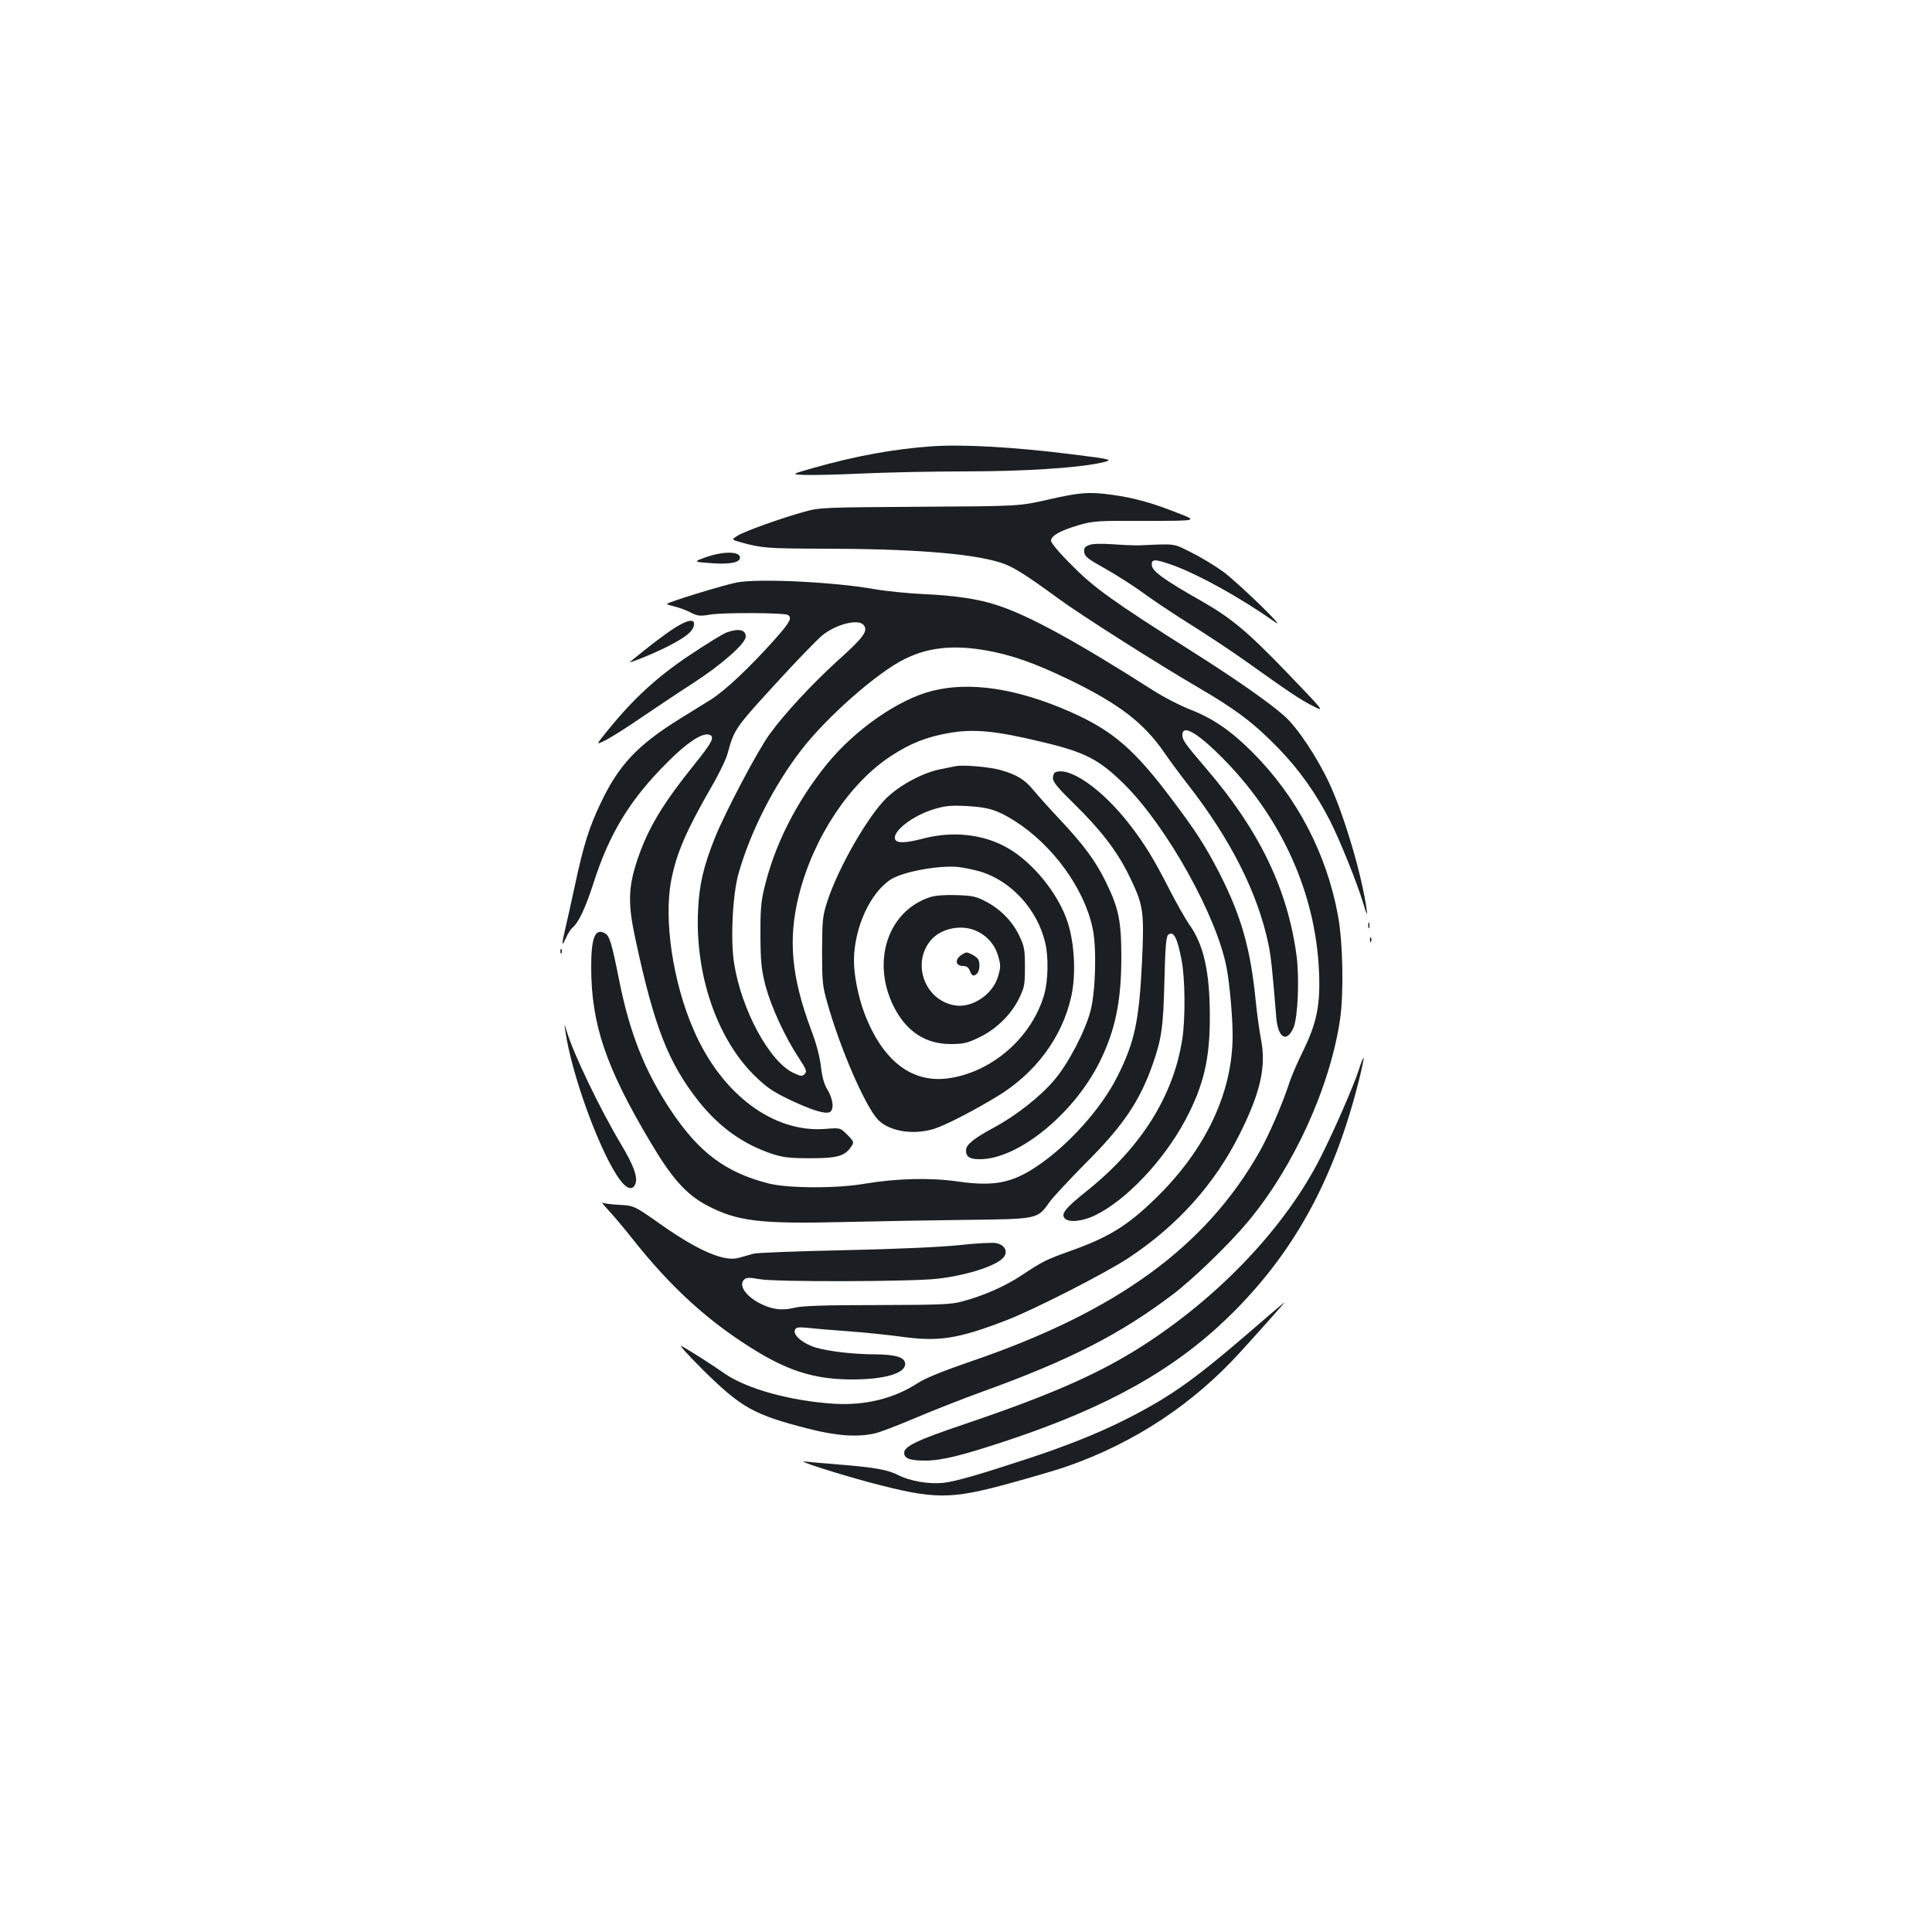 <?xml version="1.0" standalone="no"?>
<!DOCTYPE svg PUBLIC "-//W3C//DTD SVG 20010904//EN"
 "http://www.w3.org/TR/2001/REC-SVG-20010904/DTD/svg10.dtd">
<svg version="1.0" xmlns="http://www.w3.org/2000/svg"
 width="1000pt" height="1000pt" viewBox="0 0 1000 1000"
 preserveAspectRatio="xMidYMid meet">
<g transform="translate(0,1000) scale(0.1,-0.1)"
fill="#1b1f23" stroke="none">
<path d="M4824 7690 c-197 -14 -391 -49 -614 -112 -115 -33 -115 -33 -50 -36
36 -2 171 1 300 7 129 6 370 11 535 11 304 0 580 18 700 44 73 16 69 18 -150
45 -296 37 -557 52 -721 41z"/>
<path d="M5425 7414 c-150 -34 -150 -34 -665 -37 -495 -3 -518 -4 -594 -25
-120 -33 -310 -101 -347 -124 -34 -21 -34 -21 16 -35 106 -30 138 -32 416 -33
462 0 773 -24 924 -71 64 -19 125 -57 303 -187 117 -86 519 -341 720 -458 196
-114 292 -186 419 -317 108 -111 197 -237 269 -379 52 -104 136 -312 170 -423
18 -61 23 -69 18 -35 -23 175 -117 493 -195 659 -64 136 -166 288 -232 346
-82 72 -254 192 -472 330 -414 262 -512 332 -627 449 -62 61 -108 116 -108
127 0 26 48 53 144 81 76 22 97 23 350 22 269 0 269 0 156 43 -128 51 -224 77
-335 92 -115 16 -166 13 -330 -25z"/>
<path d="M5637 7179 c-22 -9 -28 -16 -25 -38 3 -22 20 -35 108 -84 57 -32 143
-87 190 -121 47 -35 156 -108 242 -162 86 -54 212 -137 280 -185 240 -171 296
-209 361 -242 66 -34 66 -34 -130 170 -209 217 -290 284 -446 373 -185 105
-252 152 -255 183 -4 35 14 35 110 1 134 -49 346 -166 528 -294 67 -47 -181
194 -265 258 -39 29 -112 74 -164 100 -102 51 -78 48 -281 39 -19 0 -78 2
-130 6 -61 4 -105 3 -123 -4z"/>
<path d="M3651 7115 c-63 -23 -63 -23 30 -30 98 -7 149 3 149 29 0 33 -87 34
-179 1z"/>
<path d="M3818 6986 c-63 -11 -353 -100 -367 -112 -1 -1 17 -8 40 -13 24 -6
63 -20 85 -32 36 -18 48 -19 100 -10 67 11 382 10 402 -2 23 -15 12 -37 -70
-129 -126 -141 -254 -262 -327 -308 -36 -22 -107 -67 -158 -98 -222 -137 -320
-241 -413 -437 -61 -127 -90 -220 -135 -431 -20 -93 -43 -196 -51 -229 -18
-79 -17 -88 5 -40 10 22 25 46 34 53 32 27 67 102 108 228 82 259 190 436 384
629 98 99 175 150 212 143 36 -7 22 -37 -66 -146 -173 -215 -246 -337 -302
-502 -48 -144 -50 -228 -9 -416 97 -451 169 -634 326 -834 107 -134 228 -221
379 -272 59 -19 91 -23 200 -23 140 0 179 11 212 62 14 21 13 25 -21 59 -37
37 -37 37 -111 31 -271 -23 -541 179 -685 513 -107 245 -155 568 -116 772 27
141 77 257 210 488 37 63 74 140 82 170 34 125 40 133 245 357 109 120 221
235 247 256 72 57 185 85 212 52 25 -30 0 -64 -128 -179 -136 -123 -282 -280
-359 -387 -61 -83 -230 -404 -283 -536 -59 -149 -81 -241 -87 -378 -15 -328
96 -655 287 -847 64 -63 94 -85 181 -127 112 -54 186 -78 212 -68 25 10 21 64
-9 115 -19 31 -29 68 -35 123 -6 50 -24 119 -50 187 -103 275 -121 471 -64
698 75 299 262 581 477 721 100 66 187 100 306 120 124 21 239 10 474 -47 225
-53 298 -91 430 -222 221 -221 477 -682 527 -948 16 -85 31 -253 31 -350 0
-297 -141 -593 -401 -845 -144 -140 -242 -200 -439 -270 -128 -46 -142 -53
-252 -126 -88 -58 -195 -105 -310 -136 -54 -15 -118 -17 -438 -18 -277 0 -389
-4 -428 -14 -66 -16 -120 -9 -185 26 -73 40 -106 95 -73 122 11 9 29 9 78 0
76 -15 787 -13 918 2 166 19 326 73 350 119 16 29 -4 58 -45 66 -19 3 -105 -1
-192 -11 -100 -10 -319 -20 -593 -26 -239 -5 -451 -13 -470 -18 -19 -5 -52
-15 -74 -21 -75 -23 -208 34 -401 169 -143 101 -143 101 -224 105 -38 2 -75 7
-83 11 -7 4 8 -14 33 -41 25 -27 80 -92 121 -144 207 -262 407 -442 659 -593
167 -99 300 -137 479 -137 167 0 275 31 275 80 0 34 -46 49 -155 50 -110 0
-239 15 -307 35 -65 19 -119 64 -109 90 6 15 15 17 69 12 34 -4 130 -12 212
-18 83 -6 209 -19 280 -29 186 -25 287 -9 533 86 144 55 515 245 632 322 256
169 450 386 579 647 107 215 136 348 107 490 -8 44 -20 130 -26 190 -27 275
-75 444 -190 669 -70 135 -117 209 -231 361 -204 274 -315 371 -538 470 -274
121 -519 159 -716 109 -175 -44 -399 -200 -545 -379 -160 -198 -273 -422 -326
-650 -15 -62 -19 -116 -18 -240 1 -139 5 -173 27 -260 30 -110 100 -262 171
-370 40 -61 44 -71 31 -84 -12 -13 -19 -12 -55 4 -125 56 -271 324 -310 567
-20 122 -8 361 23 468 62 218 185 458 326 640 132 171 394 401 534 469 120 60
250 74 418 45 132 -23 250 -64 429 -150 261 -126 390 -225 496 -379 26 -38 79
-110 118 -160 224 -286 364 -562 421 -830 13 -62 20 -124 41 -382 9 -107 55
-133 90 -50 22 55 30 253 15 370 -46 345 -193 649 -466 967 -112 131 -125 149
-125 176 0 59 85 7 222 -134 296 -305 467 -688 485 -1087 8 -174 -11 -268 -80
-410 -30 -60 -65 -141 -77 -180 -33 -100 -101 -258 -150 -345 -279 -493 -739
-828 -1490 -1085 -151 -52 -238 -87 -280 -114 -123 -80 -271 -116 -430 -107
-226 14 -455 77 -570 157 -67 47 -163 108 -220 141 -21 12 23 -37 110 -124
199 -196 262 -231 548 -304 141 -36 252 -44 341 -23 24 5 117 41 205 78 89 38
244 99 346 136 455 164 719 299 993 507 104 79 288 257 385 373 237 283 426
697 478 1048 20 135 15 403 -11 540 -59 320 -213 614 -443 844 -110 110 -203
174 -318 219 -52 20 -140 65 -196 101 -400 255 -644 388 -808 441 -97 32 -219
50 -381 57 -79 4 -194 15 -255 26 -210 37 -590 55 -706 35z"/>
<path d="M3492 6750 c-50 -32 -132 -94 -230 -175 -18 -15 128 45 196 80 93 48
128 76 134 110 5 34 -32 28 -100 -15z"/>
<path d="M3760 6726 c-19 -7 -105 -60 -190 -117 -166 -110 -291 -225 -421
-385 -66 -81 -66 -81 -18 -57 27 13 110 65 184 116 74 50 193 130 266 177 151
97 279 209 279 245 0 36 -37 44 -100 21z"/>
<path d="M4945 6034 c-11 -2 -45 -9 -75 -15 -93 -18 -213 -82 -284 -152 -95
-94 -245 -355 -302 -527 -26 -80 -28 -95 -29 -260 0 -160 2 -183 27 -270 65
-233 195 -534 262 -605 57 -60 179 -81 287 -49 56 17 187 83 324 165 203 121
343 309 390 522 25 113 17 274 -19 384 -47 145 -178 308 -309 383 -124 72
-284 90 -437 50 -92 -24 -138 -26 -147 -4 -15 40 90 122 199 155 58 18 87 21
171 17 112 -6 158 -20 247 -76 196 -123 361 -348 405 -555 22 -98 16 -328 -10
-427 -27 -106 -116 -276 -187 -359 -73 -87 -202 -188 -317 -249 -100 -54 -141
-87 -141 -116 0 -34 19 -46 72 -46 197 0 483 232 618 500 82 164 114 316 114
545 0 189 -14 255 -80 390 -53 108 -114 191 -237 322 -51 54 -112 122 -136
151 -47 57 -85 81 -171 106 -55 16 -198 29 -235 20z m125 -544 c162 -47 300
-197 340 -370 18 -74 15 -196 -5 -267 -63 -219 -263 -397 -487 -433 -195 -31
-349 86 -444 336 -32 85 -54 197 -54 272 1 171 85 354 194 422 63 38 239 71
341 63 28 -3 79 -13 115 -23z"/>
<path d="M4813 5356 c-217 -71 -304 -332 -187 -566 65 -129 164 -194 295 -194
63 0 86 5 142 32 89 41 169 118 210 201 30 61 32 73 32 166 0 87 -3 107 -27
157 -35 76 -95 138 -170 179 -57 30 -72 33 -158 36 -60 2 -110 -2 -137 -11z
m235 -172 c58 -24 101 -72 118 -131 14 -48 14 -58 0 -107 -28 -95 -137 -167
-228 -149 -156 29 -222 225 -115 342 52 56 151 76 225 45z"/>
<path d="M4969 5052 c-28 -24 -20 -52 16 -52 18 0 28 -7 35 -25 11 -28 20 -31
38 -13 13 13 16 57 4 74 -8 13 -46 34 -60 34 -5 0 -20 -8 -33 -18z"/>
<path d="M5463 6003 c-7 -2 -13 -16 -13 -31 0 -20 26 -51 113 -136 135 -132
222 -246 282 -370 74 -152 78 -181 66 -444 -15 -308 -38 -415 -127 -593 -83
-166 -254 -357 -419 -467 -128 -86 -223 -104 -410 -77 -139 20 -314 16 -480
-12 -143 -25 -395 -24 -495 1 -224 57 -361 159 -508 379 -134 202 -212 397
-267 672 -39 196 -50 232 -75 245 -50 27 -70 -23 -70 -175 0 -296 76 -520 308
-909 108 -183 185 -269 289 -324 158 -84 277 -98 718 -87 171 4 453 9 628 11
366 4 367 4 427 89 19 27 103 117 185 200 197 196 284 324 352 518 46 132 54
192 60 429 4 173 9 230 19 239 28 23 47 -11 70 -131 18 -92 20 -298 4 -405
-45 -296 -213 -565 -498 -792 -106 -85 -131 -115 -112 -138 20 -24 88 -18 155
13 162 77 358 284 471 496 94 177 127 316 126 536 0 230 -32 373 -108 477 -18
27 -63 105 -99 175 -83 163 -132 243 -211 344 -139 179 -308 297 -381 267z"/>
<path d="M7082 5210 c0 -14 2 -19 5 -12 2 6 2 18 0 25 -3 6 -5 1 -5 -13z"/>
<path d="M7091 5134 c0 -11 3 -14 6 -6 3 7 2 16 -1 19 -3 4 -6 -2 -5 -13z"/>
<path d="M2901 5074 c0 -11 3 -14 6 -6 3 7 2 16 -1 19 -3 4 -6 -2 -5 -13z"/>
<path d="M2926 4665 c31 -224 181 -635 283 -772 35 -48 67 -56 80 -20 13 34
-10 97 -75 205 -108 181 -245 466 -280 582 -14 45 -14 45 -8 5z"/>
<path d="M7032 4459 c-27 -81 -122 -301 -194 -444 -180 -360 -523 -724 -926
-982 -227 -145 -473 -253 -922 -405 -243 -82 -310 -114 -310 -148 0 -29 30
-40 107 -40 88 0 192 26 430 105 513 171 855 362 1137 634 339 328 551 712
681 1234 15 60 25 110 23 112 -2 2 -14 -27 -26 -66z"/>
<path d="M6465 3103 c-211 -182 -326 -270 -450 -346 -196 -118 -399 -209 -680
-302 -267 -88 -385 -122 -451 -130 -75 -8 -172 8 -235 40 -55 28 -122 40 -311
55 -76 6 -152 13 -170 15 -57 8 159 -61 337 -109 334 -88 411 -89 727 -2 113
31 246 70 294 87 349 123 650 322 895 592 129 142 231 257 228 257 -2 -1 -85
-71 -184 -157z"/>
</g>
</svg>
